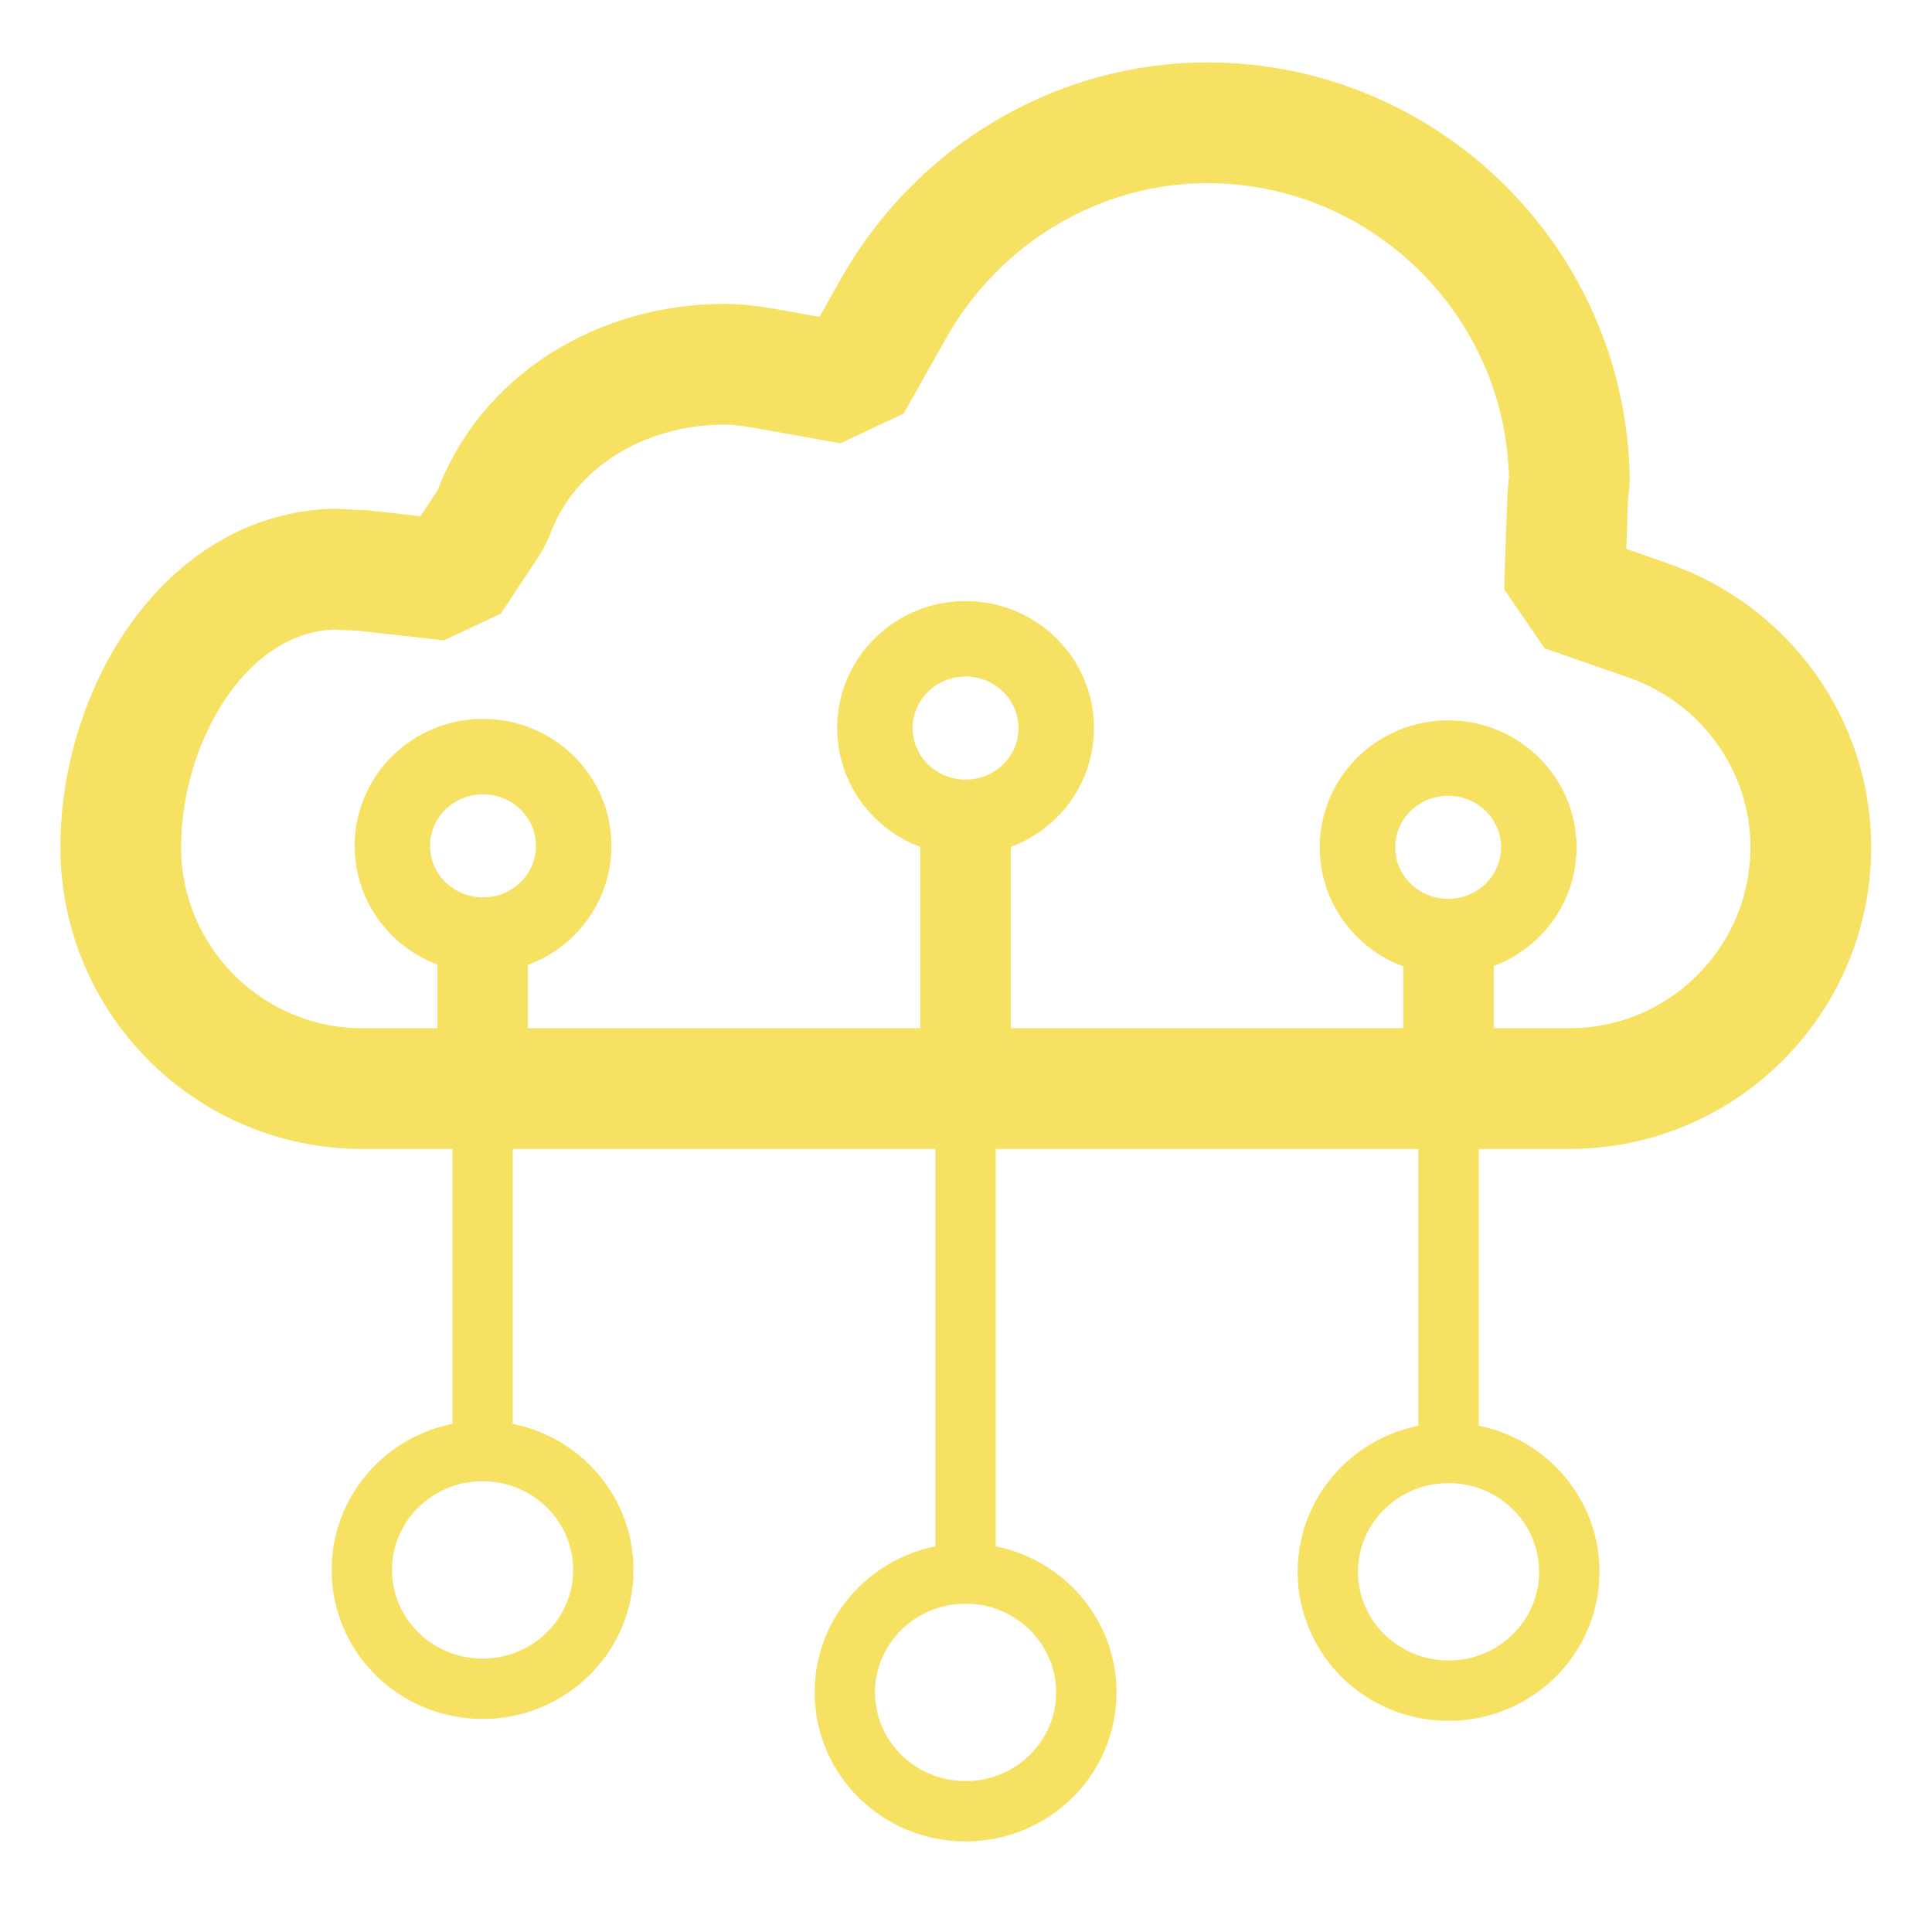 <?xml version="1.0" standalone="no"?>
<!DOCTYPE svg PUBLIC "-//W3C//DTD SVG 20010904//EN" "http://www.w3.org/TR/2001/REC-SVG-20010904/DTD/svg10.dtd">
<!-- Created using Krita: https://krita.org -->
<svg xmlns="http://www.w3.org/2000/svg" 
    xmlns:xlink="http://www.w3.org/1999/xlink"
    xmlns:krita="http://krita.org/namespaces/svg/krita"
    xmlns:sodipodi="http://sodipodi.sourceforge.net/DTD/sodipodi-0.dtd"
    width="122.88pt"
    height="122.88pt"
    viewBox="0 0 122.88 122.88">
<defs/>
<path id="shape0" transform="matrix(1 0 0 1 7.68 7.81)" fill="none" stroke="#f7e163" stroke-width="7.68" stroke-linecap="round" stroke-linejoin="miter" stroke-miterlimit="0" d="M69.103 0C81.715 0 91.987 10.183 92.137 22.749C92.077 23.214 92.032 23.679 92.017 24.159L91.822 29.798L97.161 31.657C103.339 33.809 107.493 39.605 107.493 46.069C107.493 54.541 100.61 61.425 92.137 61.425L15.356 61.425C6.891 61.425 0 54.541 0 46.069C0 37.685 5.366 28.517 13.719 28.382C14.078 28.435 14.958 28.445 15.333 28.467L20.973 29.104L23.604 25.116C25.763 18.922 31.927 15.356 38.39 15.356C39.14 15.356 39.965 15.446 41.075 15.641L46.451 16.608L49.128 11.847C53.237 4.544 60.885 0 69.103 0" sodipodi:nodetypes="cccccccccccccccccc"/><ellipse id="shape1" transform="matrix(1 0 0 1 53.733 100.08)" rx="7.68" ry="7.56" cx="7.68" cy="7.56" fill="none" stroke="#f7e163" stroke-width="3.84" stroke-linecap="round" stroke-linejoin="miter" stroke-miterlimit="0"/><ellipse id="shape01" transform="matrix(1 0 0 1 84.453 92.41)" rx="7.68" ry="7.56" cx="7.68" cy="7.56" fill="none" stroke="#f7e163" stroke-width="3.84" stroke-linecap="round" stroke-linejoin="miter" stroke-miterlimit="0"/><ellipse id="shape011" transform="matrix(1 0 0 1 23.013 92.29)" rx="7.68" ry="7.56" cx="7.68" cy="7.56" fill="none" stroke="#f7e163" stroke-width="3.84" stroke-linecap="round" stroke-linejoin="miter" stroke-miterlimit="0"/><path id="shape2" transform="matrix(1 0 0 0.751 30.693 69.25)" fill="none" stroke="#f7e163" stroke-width="3.84" stroke-linecap="square" stroke-linejoin="miter" stroke-miterlimit="0" d="M0 0L0 30.84" sodipodi:nodetypes="cc"/><path id="shape3" transform="matrix(1 0 0 0.67 61.413 69.13)" fill="none" stroke="#f7e163" stroke-width="3.84" stroke-linecap="square" stroke-linejoin="miter" stroke-miterlimit="0" d="M0 0L0 46.122" sodipodi:nodetypes="cc"/><path id="shape4" transform="matrix(1 0 0 0.753 92.133 69.25)" fill="none" stroke="#f7e163" stroke-width="3.84" stroke-linecap="square" stroke-linejoin="miter" stroke-miterlimit="0" d="M0 0L0 31.081" sodipodi:nodetypes="cc"/><ellipse id="shape02" transform="matrix(1 0 0 1 55.646 40.63)" rx="5.767" ry="5.677" cx="5.767" cy="5.677" fill="none" stroke="#f7e163" stroke-width="4.8" stroke-linecap="round" stroke-linejoin="miter" stroke-miterlimit="0"/><ellipse id="shape03" transform="matrix(1 0 0 1 24.955 48.122)" rx="5.767" ry="5.677" cx="5.767" cy="5.677" fill="none" stroke="#f7e163" stroke-width="4.8" stroke-linecap="round" stroke-linejoin="miter" stroke-miterlimit="0"/><ellipse id="shape04" transform="matrix(1 0 0 1 86.338 48.216)" rx="5.767" ry="5.677" cx="5.767" cy="5.677" fill="none" stroke="#f7e163" stroke-width="4.8" stroke-linecap="round" stroke-linejoin="miter" stroke-miterlimit="0"/><path id="shape011" transform="matrix(1 0 0 0.5 30.693 61.57)" fill="none" stroke="#f7e163" stroke-width="5.76" stroke-linecap="square" stroke-linejoin="miter" stroke-miterlimit="2" d="M0 15.36L0 0" sodipodi:nodetypes="cc"/><path id="shape11" transform="matrix(1 0 0 0.679 61.413 53.89)" fill="none" stroke="#f7e163" stroke-width="5.76" stroke-linecap="square" stroke-linejoin="miter" stroke-miterlimit="2" d="M0 23.16L0 0" sodipodi:nodetypes="cc"/><path id="shape21" transform="matrix(1 0 0 0.5 92.133 61.57)" fill="none" stroke="#f7e163" stroke-width="5.76" stroke-linecap="square" stroke-linejoin="miter" stroke-miterlimit="2" d="M0 15.36L0 0" sodipodi:nodetypes="cc"/>
</svg>
